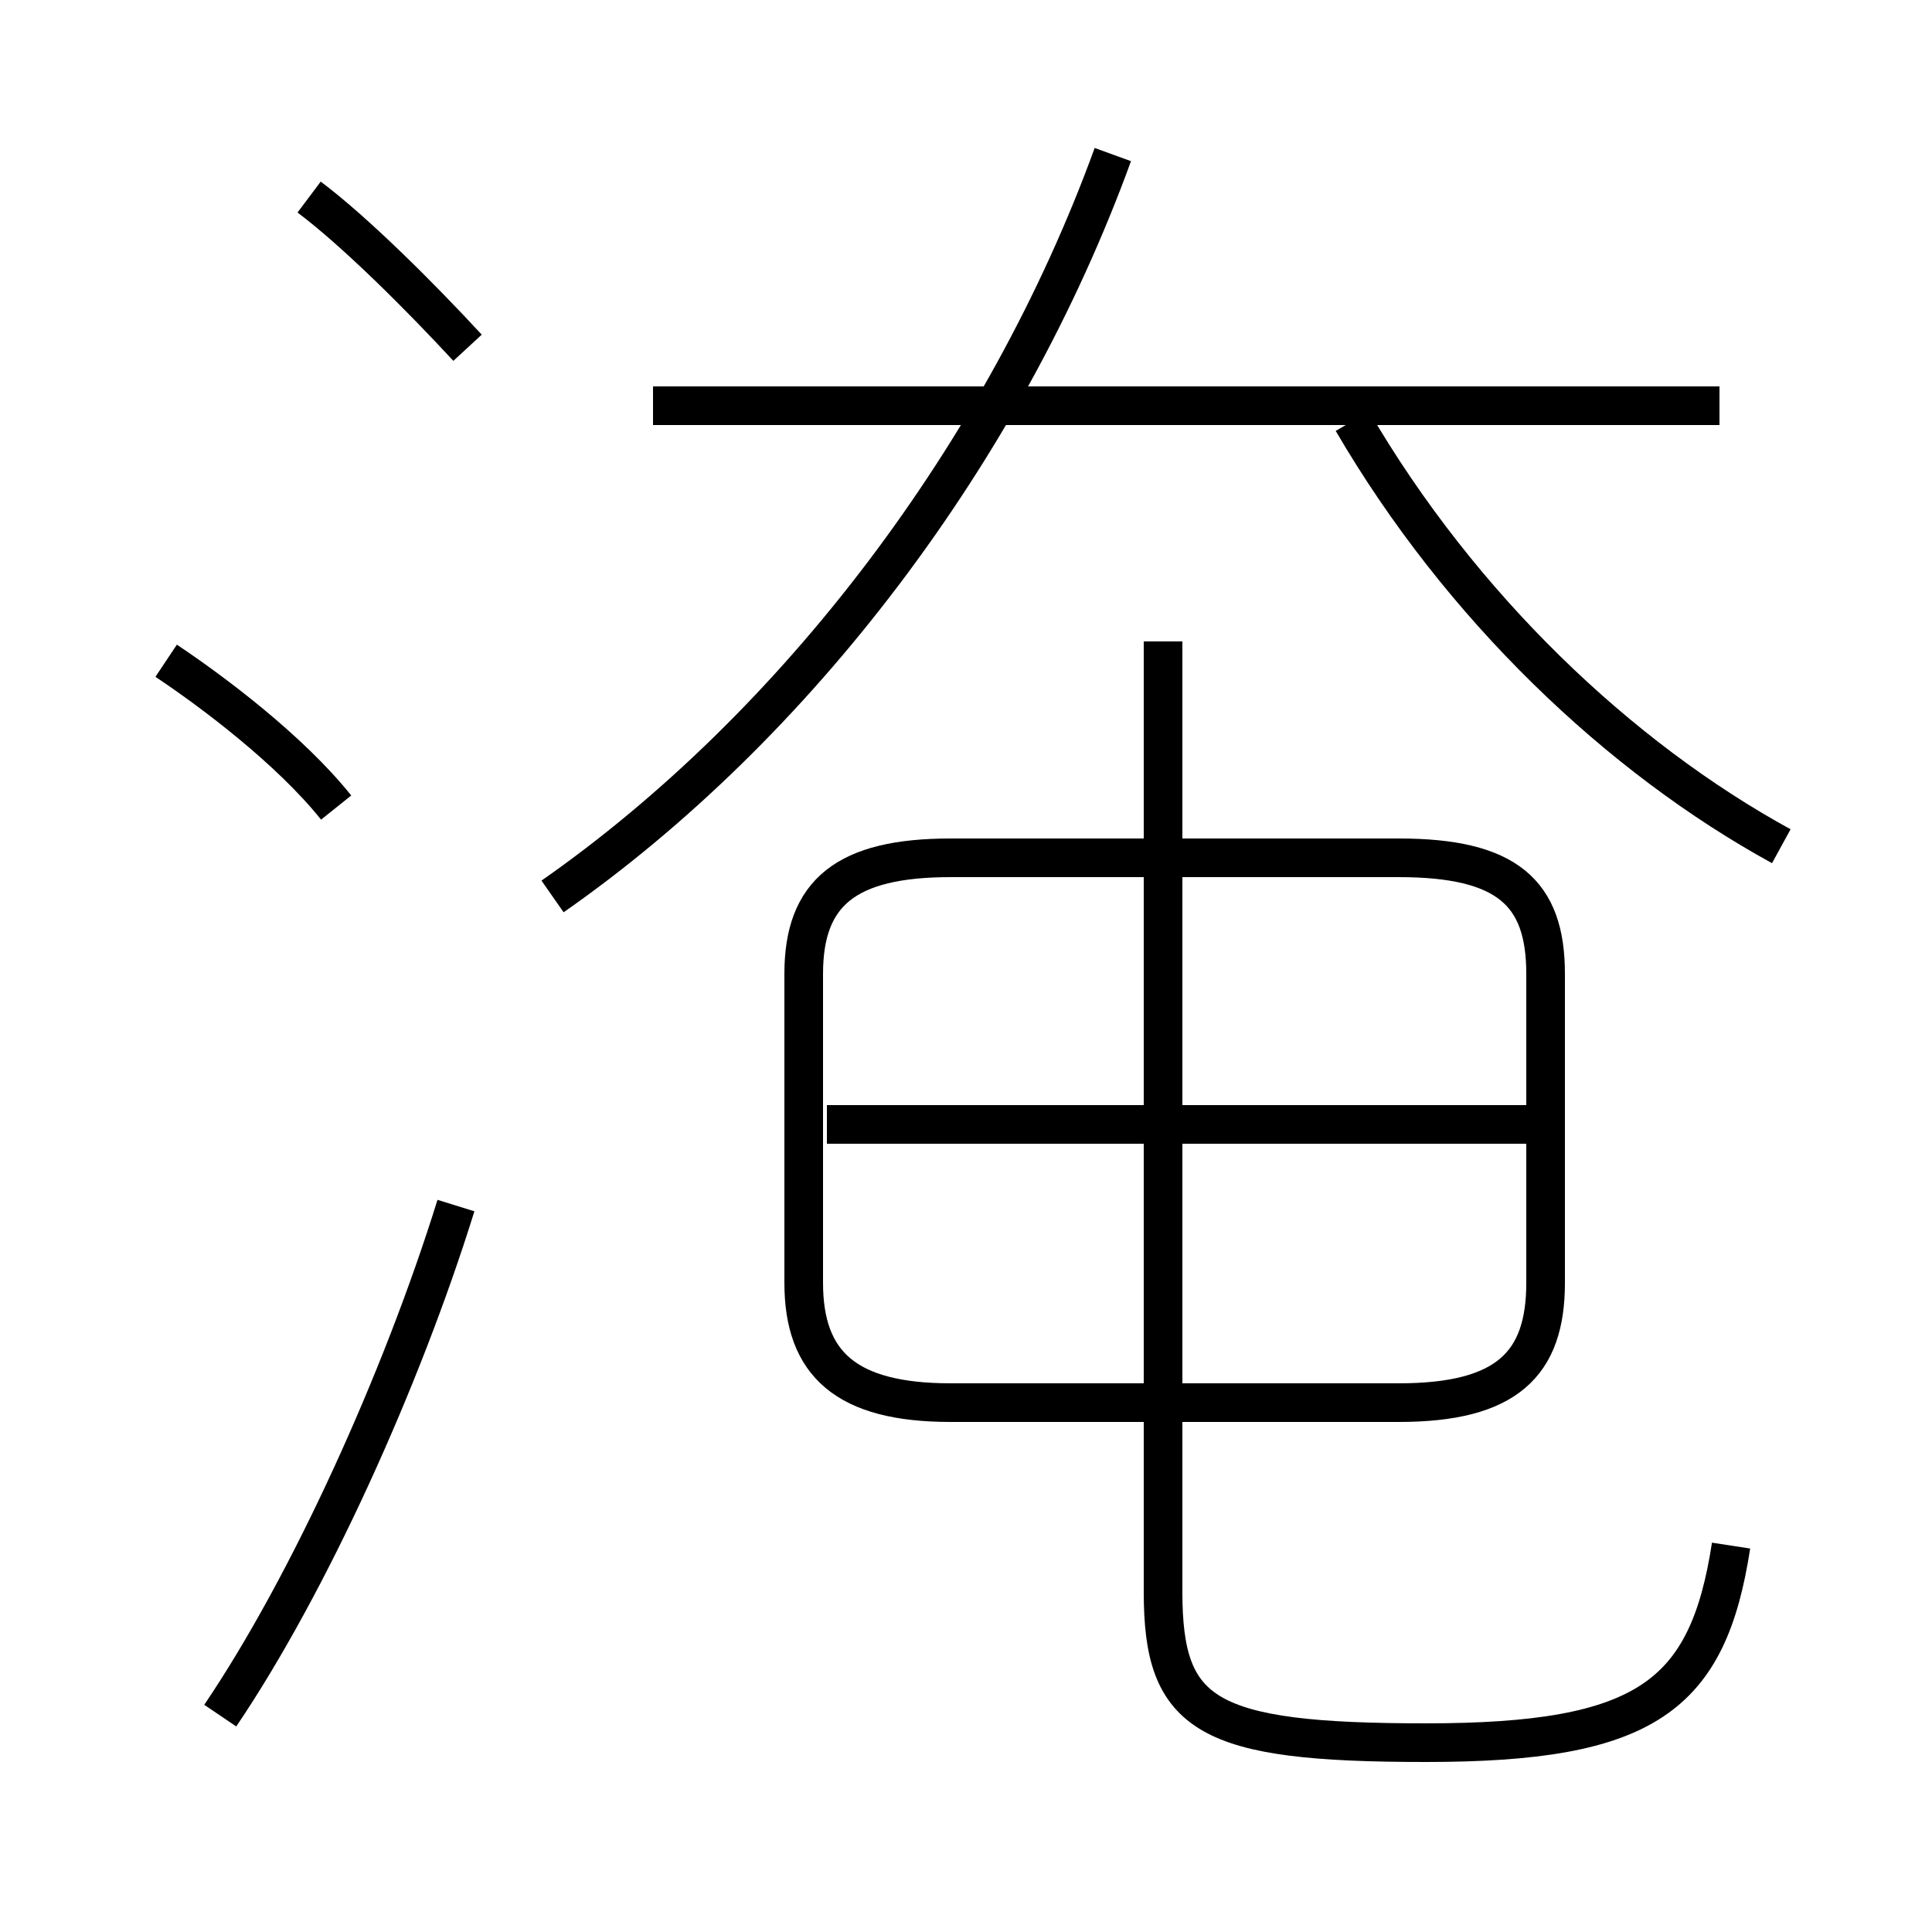 <?xml version='1.0' encoding='utf8'?>
<svg viewBox="0.0 -44.0 50.0 50.0" version="1.1" xmlns="http://www.w3.org/2000/svg">
<rect x="0.0" y="-44.0" width="50.0" height="50.0" fill="#808080" stroke="none"/>
<rect x="-1000" y="-1000" width="2000" height="2000" stroke="white" fill="white"/>
<g style="fill:none; stroke:#000000;  stroke-width:1">
<path d="M 12.1 35.0 C 10.9 36.3 9.2 38.0 8.0 38.9 M 8.7 23.1 C 7.5 24.6 5.5 26.1 4.3 26.9 M 5.7 -0.4 C 8.0 3.0 10.4 8.3 11.8 12.8 M 44.5 33.5 L 16.9 33.5 M 14.3 20.8 C 20.6 25.2 26.0 32.3 28.8 40.0 M 46.1 22.1 C 41.9 24.4 37.8 28.3 35.0 33.1 M 24.6 7.7 L 36.2 7.7 C 39.0 7.7 40.0 8.7 40.0 10.8 L 40.0 18.8 C 40.0 20.9 39.0 21.8 36.2 21.8 L 24.6 21.8 C 21.9 21.8 20.8 20.9 20.8 18.8 L 20.8 10.8 C 20.8 8.7 21.9 7.7 24.6 7.7 Z M 39.9 14.9 L 21.4 14.9 M 44.8 4.0 C 44.2 0.1 42.6 -1.1 36.9 -1.1 C 31.2 -1.1 30.1 -0.4 30.1 2.8 L 30.1 27.4 " transform="scale(1, -1)" />
</g>
</svg>